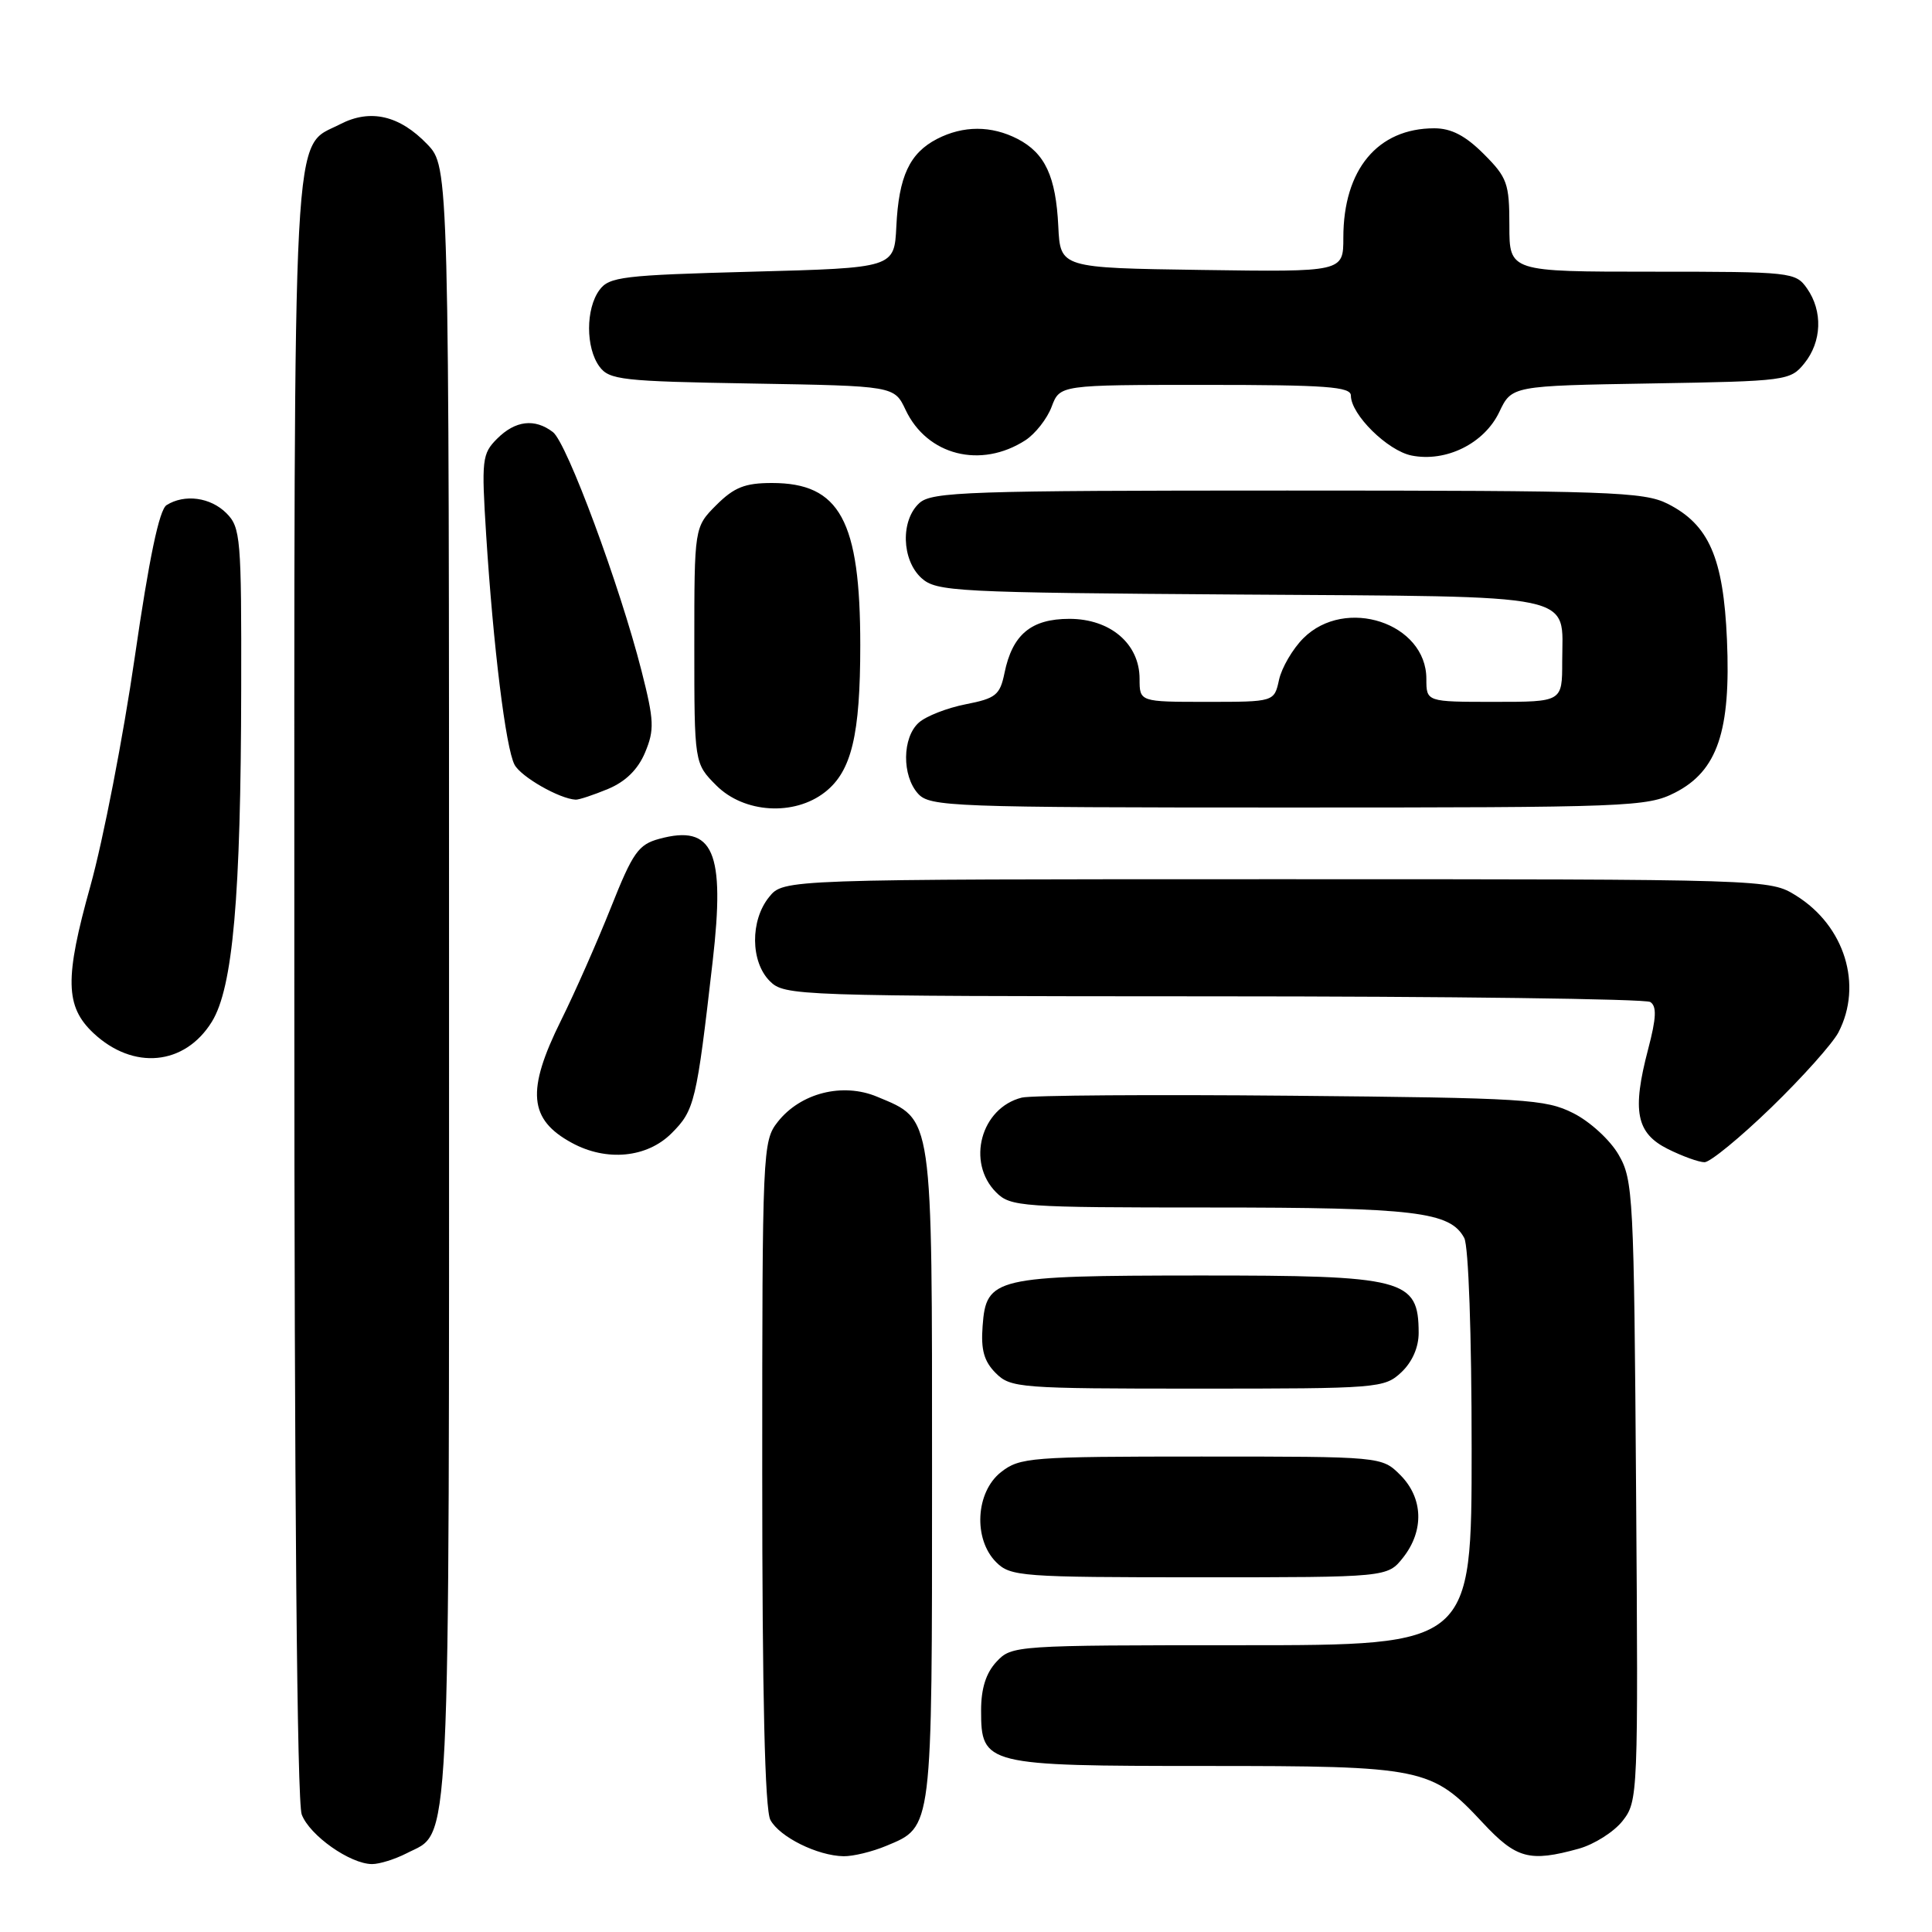 <?xml version="1.0" encoding="UTF-8" standalone="no"?>
<!DOCTYPE svg PUBLIC "-//W3C//DTD SVG 1.1//EN" "http://www.w3.org/Graphics/SVG/1.1/DTD/svg11.dtd" >
<svg xmlns="http://www.w3.org/2000/svg" xmlns:xlink="http://www.w3.org/1999/xlink" version="1.1" viewBox="0 0 256 256">
 <g >
 <path fill="currentColor"
d=" M 53.84 245.59 C 59.80 242.50 59.50 248.58 59.50 130.41 C 59.50 22.13 59.50 22.13 56.61 19.11 C 52.94 15.29 49.08 14.39 45.09 16.45 C 38.65 19.78 39.00 13.18 39.00 130.89 C 39.00 197.96 39.36 238.83 39.98 240.43 C 41.03 243.21 46.40 246.99 49.30 247.00 C 50.29 247.00 52.33 246.36 53.84 245.59 Z  M 117.45 244.58 C 123.59 242.02 123.50 242.73 123.50 195.46 C 123.50 147.20 123.68 148.44 116.22 145.32 C 111.65 143.41 106.07 144.82 103.05 148.66 C 101.05 151.20 101.00 152.40 101.00 195.20 C 101.00 224.71 101.35 239.79 102.08 241.15 C 103.29 243.41 108.32 245.90 111.78 245.96 C 113.04 245.98 115.59 245.36 117.45 244.58 Z  M 209.20 244.96 C 211.24 244.39 213.85 242.74 215.00 241.28 C 217.05 238.67 217.08 237.90 216.79 197.56 C 216.51 158.42 216.41 156.34 214.47 153.00 C 213.35 151.06 210.68 148.61 208.47 147.50 C 204.78 145.64 202.15 145.48 171.07 145.19 C 152.68 145.02 136.62 145.13 135.39 145.44 C 129.97 146.80 128.02 154.02 132.00 158.00 C 133.90 159.90 135.33 160.00 160.35 160.00 C 187.53 160.00 192.16 160.56 194.02 164.04 C 194.59 165.10 195.00 176.84 195.00 191.93 C 195.00 218.00 195.00 218.00 164.54 218.00 C 134.49 218.00 134.05 218.03 132.04 220.19 C 130.65 221.68 130.00 223.73 130.00 226.63 C 130.00 233.87 130.52 234.00 159.75 234.00 C 188.59 234.00 189.67 234.22 196.45 241.50 C 200.92 246.30 202.67 246.77 209.20 244.96 Z  M 185.93 206.37 C 188.73 202.80 188.58 198.49 185.55 195.45 C 183.09 193.00 183.09 193.00 159.18 193.00 C 136.50 193.00 135.13 193.11 132.63 195.07 C 129.27 197.72 128.94 203.94 132.00 207.00 C 133.89 208.89 135.33 209.00 158.93 209.00 C 183.85 209.00 183.85 209.00 185.93 206.37 Z  M 185.69 181.83 C 187.14 180.46 187.99 178.51 187.98 176.58 C 187.95 169.46 186.16 169.00 158.82 169.01 C 131.74 169.03 130.67 169.28 130.20 175.72 C 129.96 178.87 130.39 180.39 131.95 181.95 C 133.91 183.91 135.11 184.00 158.69 184.00 C 182.65 184.00 183.44 183.94 185.69 181.83 Z  M 234.70 146.75 C 238.82 142.76 242.82 138.28 243.60 136.80 C 246.86 130.53 244.44 122.69 238.00 118.68 C 234.50 116.50 234.50 116.50 169.16 116.50 C 103.82 116.50 103.82 116.50 101.91 118.86 C 99.39 121.97 99.44 127.44 102.00 130.00 C 103.95 131.95 105.34 132.00 160.75 132.02 C 191.96 132.02 218.02 132.36 218.67 132.77 C 219.54 133.33 219.48 134.87 218.39 139.01 C 216.23 147.23 216.80 150.15 221.00 152.25 C 222.93 153.21 225.11 154.00 225.86 154.00 C 226.60 154.00 230.58 150.74 234.70 146.75 Z  M 88.99 150.16 C 92.04 147.11 92.29 146.06 94.43 127.40 C 96.11 112.81 94.54 109.20 87.36 111.15 C 84.59 111.90 83.85 112.95 80.95 120.25 C 79.14 124.79 76.17 131.53 74.33 135.23 C 69.72 144.53 70.06 148.34 75.78 151.44 C 80.37 153.94 85.74 153.42 88.99 150.16 Z  M 28.07 135.39 C 30.86 130.88 31.92 118.87 31.96 91.25 C 32.00 71.31 31.88 69.88 30.00 68.00 C 27.89 65.89 24.46 65.43 22.07 66.93 C 21.10 67.55 19.76 73.95 17.86 87.06 C 16.33 97.63 13.68 111.28 11.98 117.39 C 8.55 129.66 8.63 133.36 12.38 136.89 C 17.66 141.84 24.48 141.19 28.07 135.39 Z  M 109.33 104.95 C 112.84 102.19 113.99 97.39 113.99 85.50 C 113.99 68.97 111.29 64.00 102.29 64.00 C 98.71 64.00 97.28 64.57 94.92 66.92 C 92.00 69.85 92.00 69.85 92.00 85.50 C 92.00 101.15 92.00 101.15 94.92 104.08 C 98.60 107.76 105.25 108.16 109.33 104.95 Z  M 221.95 105.03 C 227.57 102.16 229.36 96.88 228.83 84.75 C 228.36 73.90 226.44 69.51 220.97 66.75 C 217.81 65.16 213.26 65.00 170.58 65.00 C 128.32 65.00 123.48 65.16 121.83 66.65 C 119.31 68.93 119.46 74.20 122.10 76.60 C 124.09 78.39 126.49 78.52 164.35 78.78 C 209.95 79.09 207.00 78.48 207.00 87.69 C 207.00 93.00 207.00 93.00 198.00 93.00 C 189.00 93.00 189.00 93.00 189.00 89.95 C 189.00 82.55 178.26 79.01 172.70 84.57 C 171.28 85.99 169.84 88.46 169.48 90.07 C 168.84 93.00 168.84 93.00 159.92 93.00 C 151.00 93.00 151.00 93.00 151.00 89.95 C 151.00 85.31 147.13 82.00 141.70 82.00 C 136.63 82.00 134.14 84.08 133.10 89.18 C 132.50 92.10 131.95 92.54 127.96 93.32 C 125.51 93.80 122.71 94.89 121.75 95.75 C 119.54 97.72 119.49 102.78 121.65 105.17 C 123.21 106.89 126.06 107.00 170.69 107.00 C 215.89 107.00 218.26 106.91 221.95 105.03 Z  M 80.57 104.54 C 82.91 103.56 84.54 101.95 85.48 99.70 C 86.73 96.70 86.68 95.48 85.01 88.91 C 82.13 77.59 75.11 58.65 73.26 57.25 C 70.85 55.41 68.28 55.72 65.87 58.13 C 63.87 60.13 63.79 60.90 64.42 70.88 C 65.36 85.70 67.02 99.16 68.18 101.33 C 69.04 102.94 74.13 105.85 76.28 105.96 C 76.71 105.98 78.64 105.34 80.57 104.54 Z  M 135.88 58.33 C 137.18 57.48 138.75 55.49 139.35 53.89 C 140.44 51.00 140.44 51.00 159.72 51.00 C 175.73 51.00 179.00 51.24 179.00 52.42 C 179.00 54.93 183.86 59.72 187.04 60.36 C 191.61 61.27 196.66 58.77 198.65 54.62 C 200.31 51.12 200.31 51.12 218.75 50.81 C 236.74 50.51 237.23 50.44 239.09 48.14 C 241.40 45.28 241.55 41.23 239.44 38.22 C 237.93 36.06 237.39 36.00 218.94 36.00 C 200.00 36.00 200.00 36.00 200.00 29.90 C 200.00 24.30 199.72 23.52 196.60 20.40 C 194.17 17.97 192.30 17.00 190.05 17.00 C 182.55 17.00 178.00 22.47 178.00 31.49 C 178.00 36.04 178.00 36.04 159.25 35.77 C 140.50 35.50 140.50 35.50 140.23 30.00 C 139.91 23.37 138.48 20.30 134.84 18.41 C 131.36 16.62 127.64 16.62 124.16 18.41 C 120.52 20.30 119.09 23.37 118.77 30.00 C 118.50 35.50 118.50 35.50 99.67 36.00 C 82.50 36.46 80.71 36.67 79.42 38.44 C 77.60 40.93 77.60 46.07 79.42 48.56 C 80.72 50.34 82.39 50.53 99.67 50.82 C 118.50 51.14 118.50 51.14 120.00 54.32 C 122.85 60.35 129.97 62.15 135.88 58.33 Z "/>
</g>
</svg>
